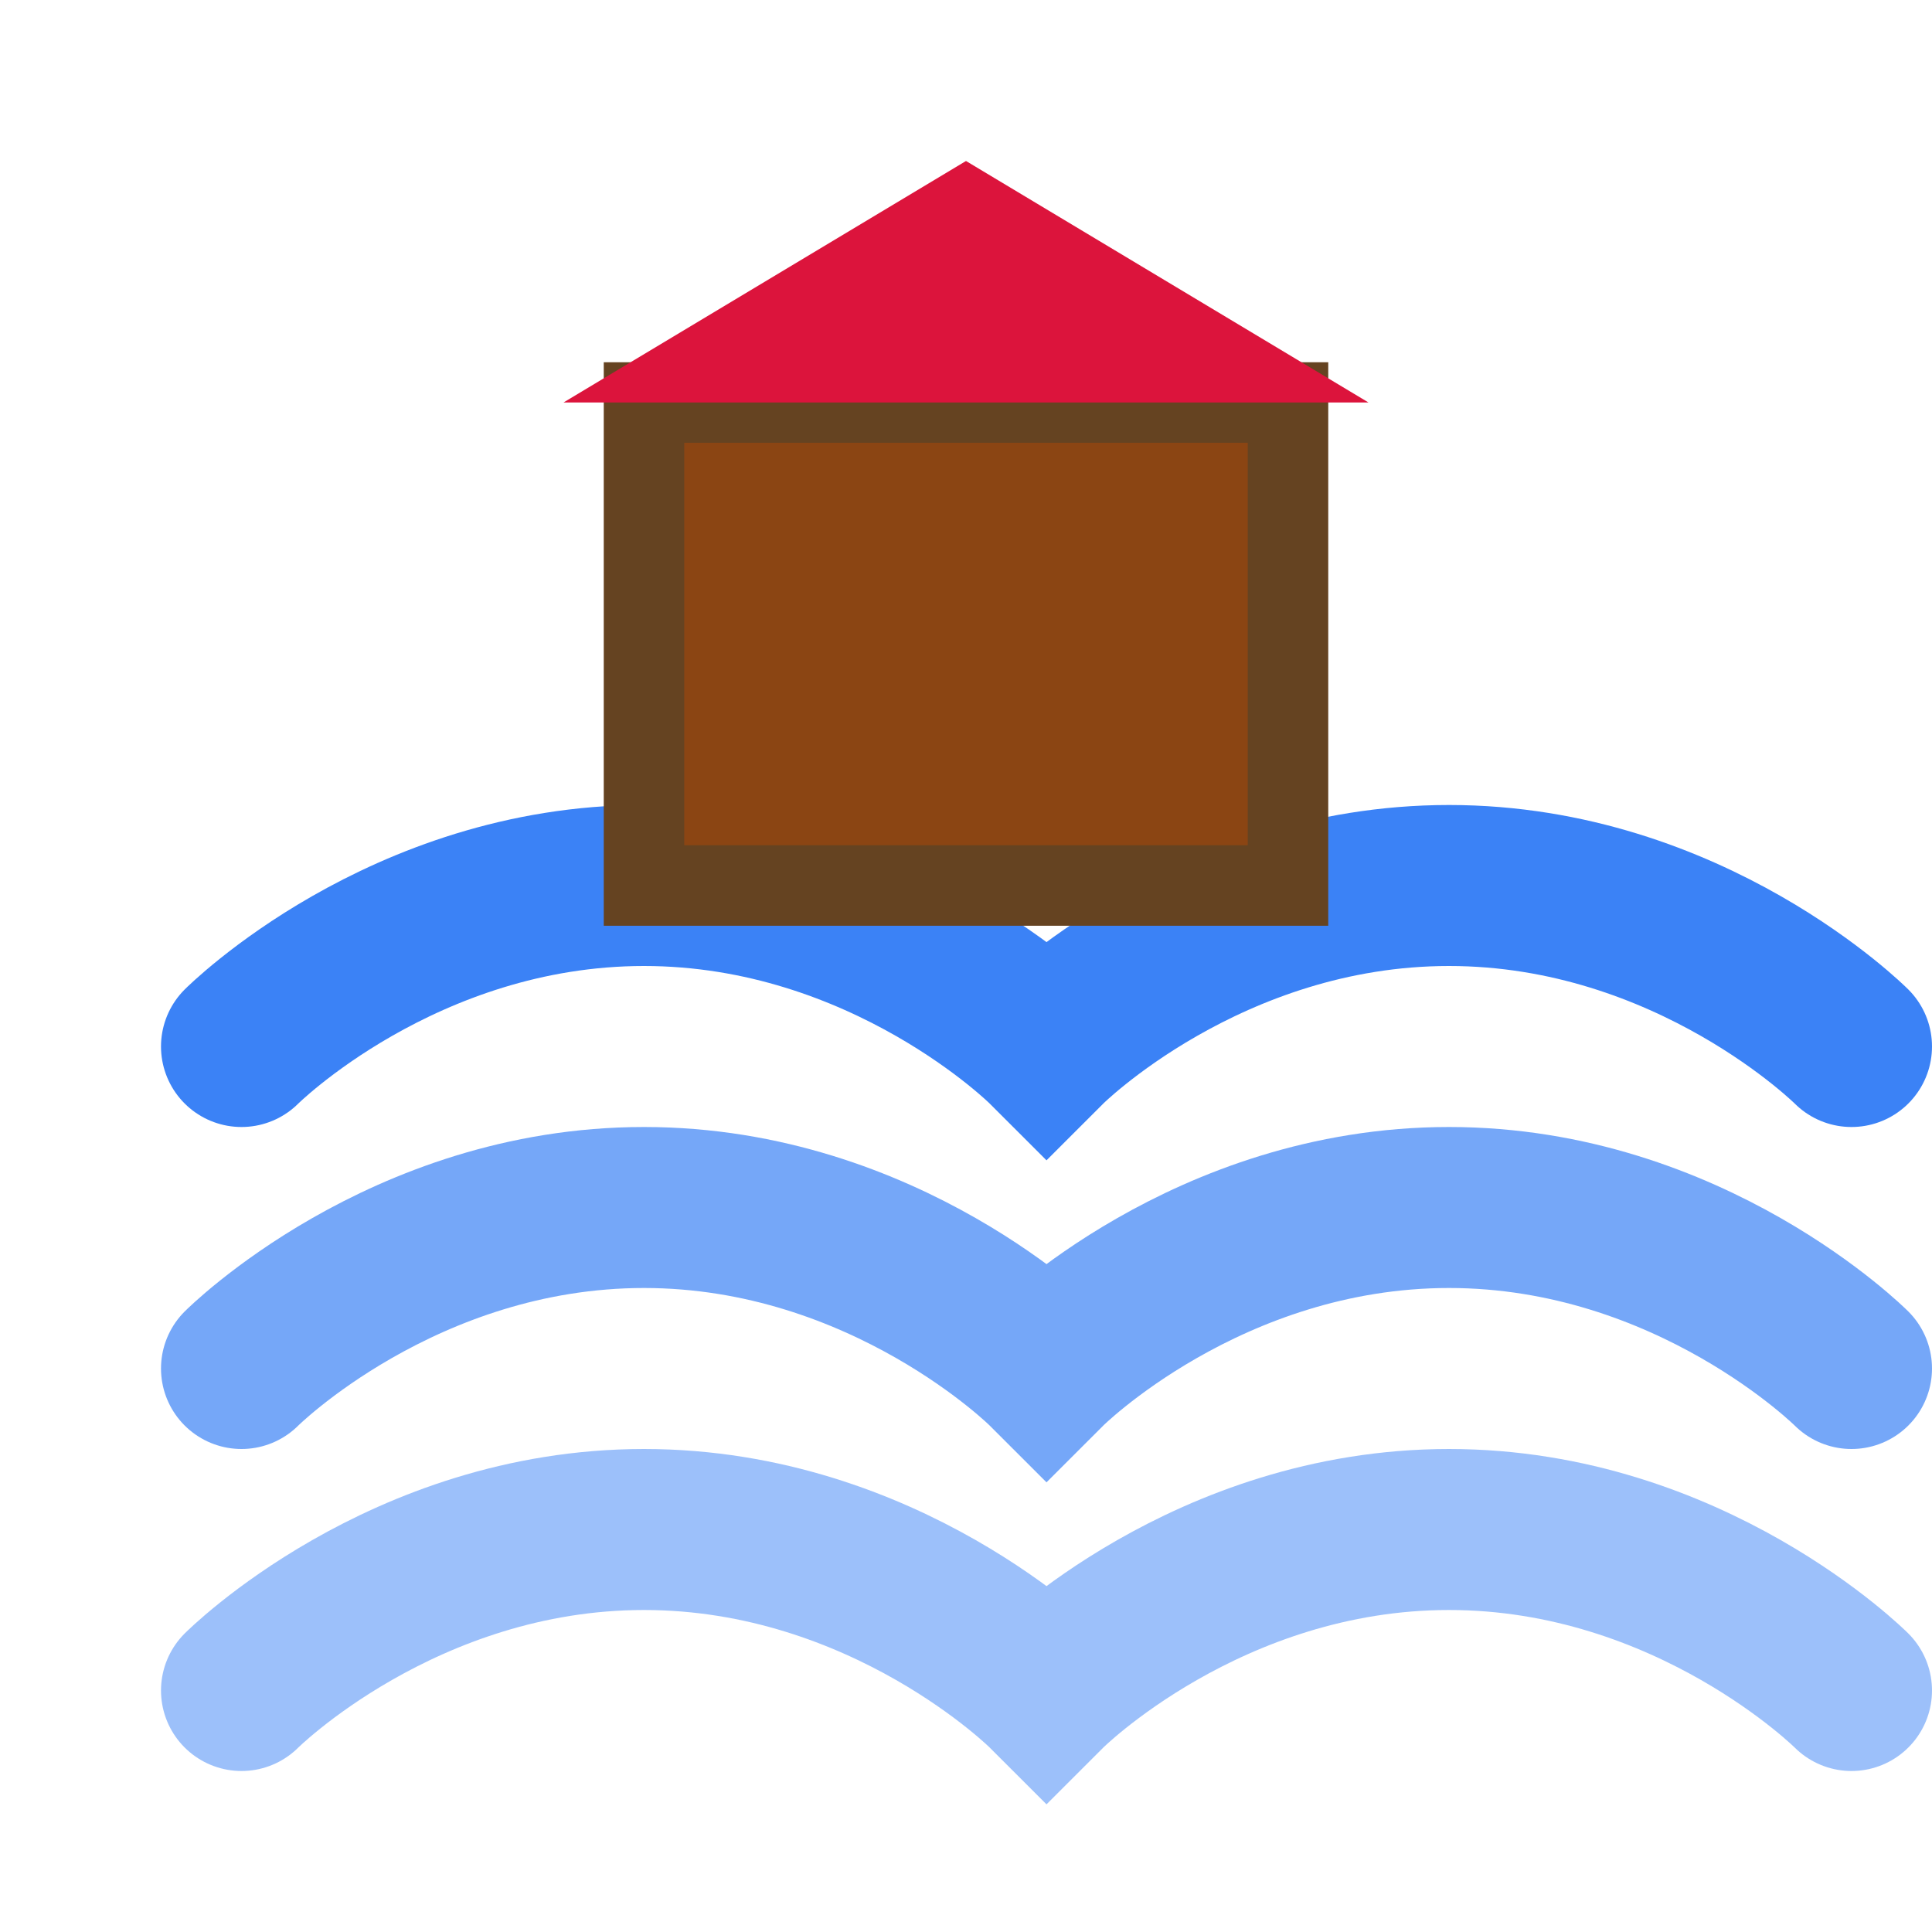 <svg width="24" height="24" viewBox="0 0 24 24" fill="none" xmlns="http://www.w3.org/2000/svg">
  <path d="M3 13C3 13 5 11 8 11C11 11 13 13 13 13C13 13 15 11 18 11C21 11 23 13 23 13" stroke="#3B82F6" stroke-width="2" stroke-linecap="round"/>
  <path d="M3 17C3 17 5 15 8 15C11 15 13 17 13 17C13 17 15 15 18 15C21 15 23 17 23 17" stroke="#3B82F6" stroke-width="2" stroke-linecap="round" opacity="0.7"/>
  <path d="M3 21C3 21 5 19 8 19C11 19 13 21 13 21C13 21 15 19 18 19C21 19 23 21 23 21" stroke="#3B82F6" stroke-width="2" stroke-linecap="round" opacity="0.5"/>
  <rect x="8" y="5" width="8" height="6" fill="#8B4513" stroke="#654321" stroke-width="1"/>
  <polygon points="12,2 7,5 17,5" fill="#DC143C"/>
</svg>